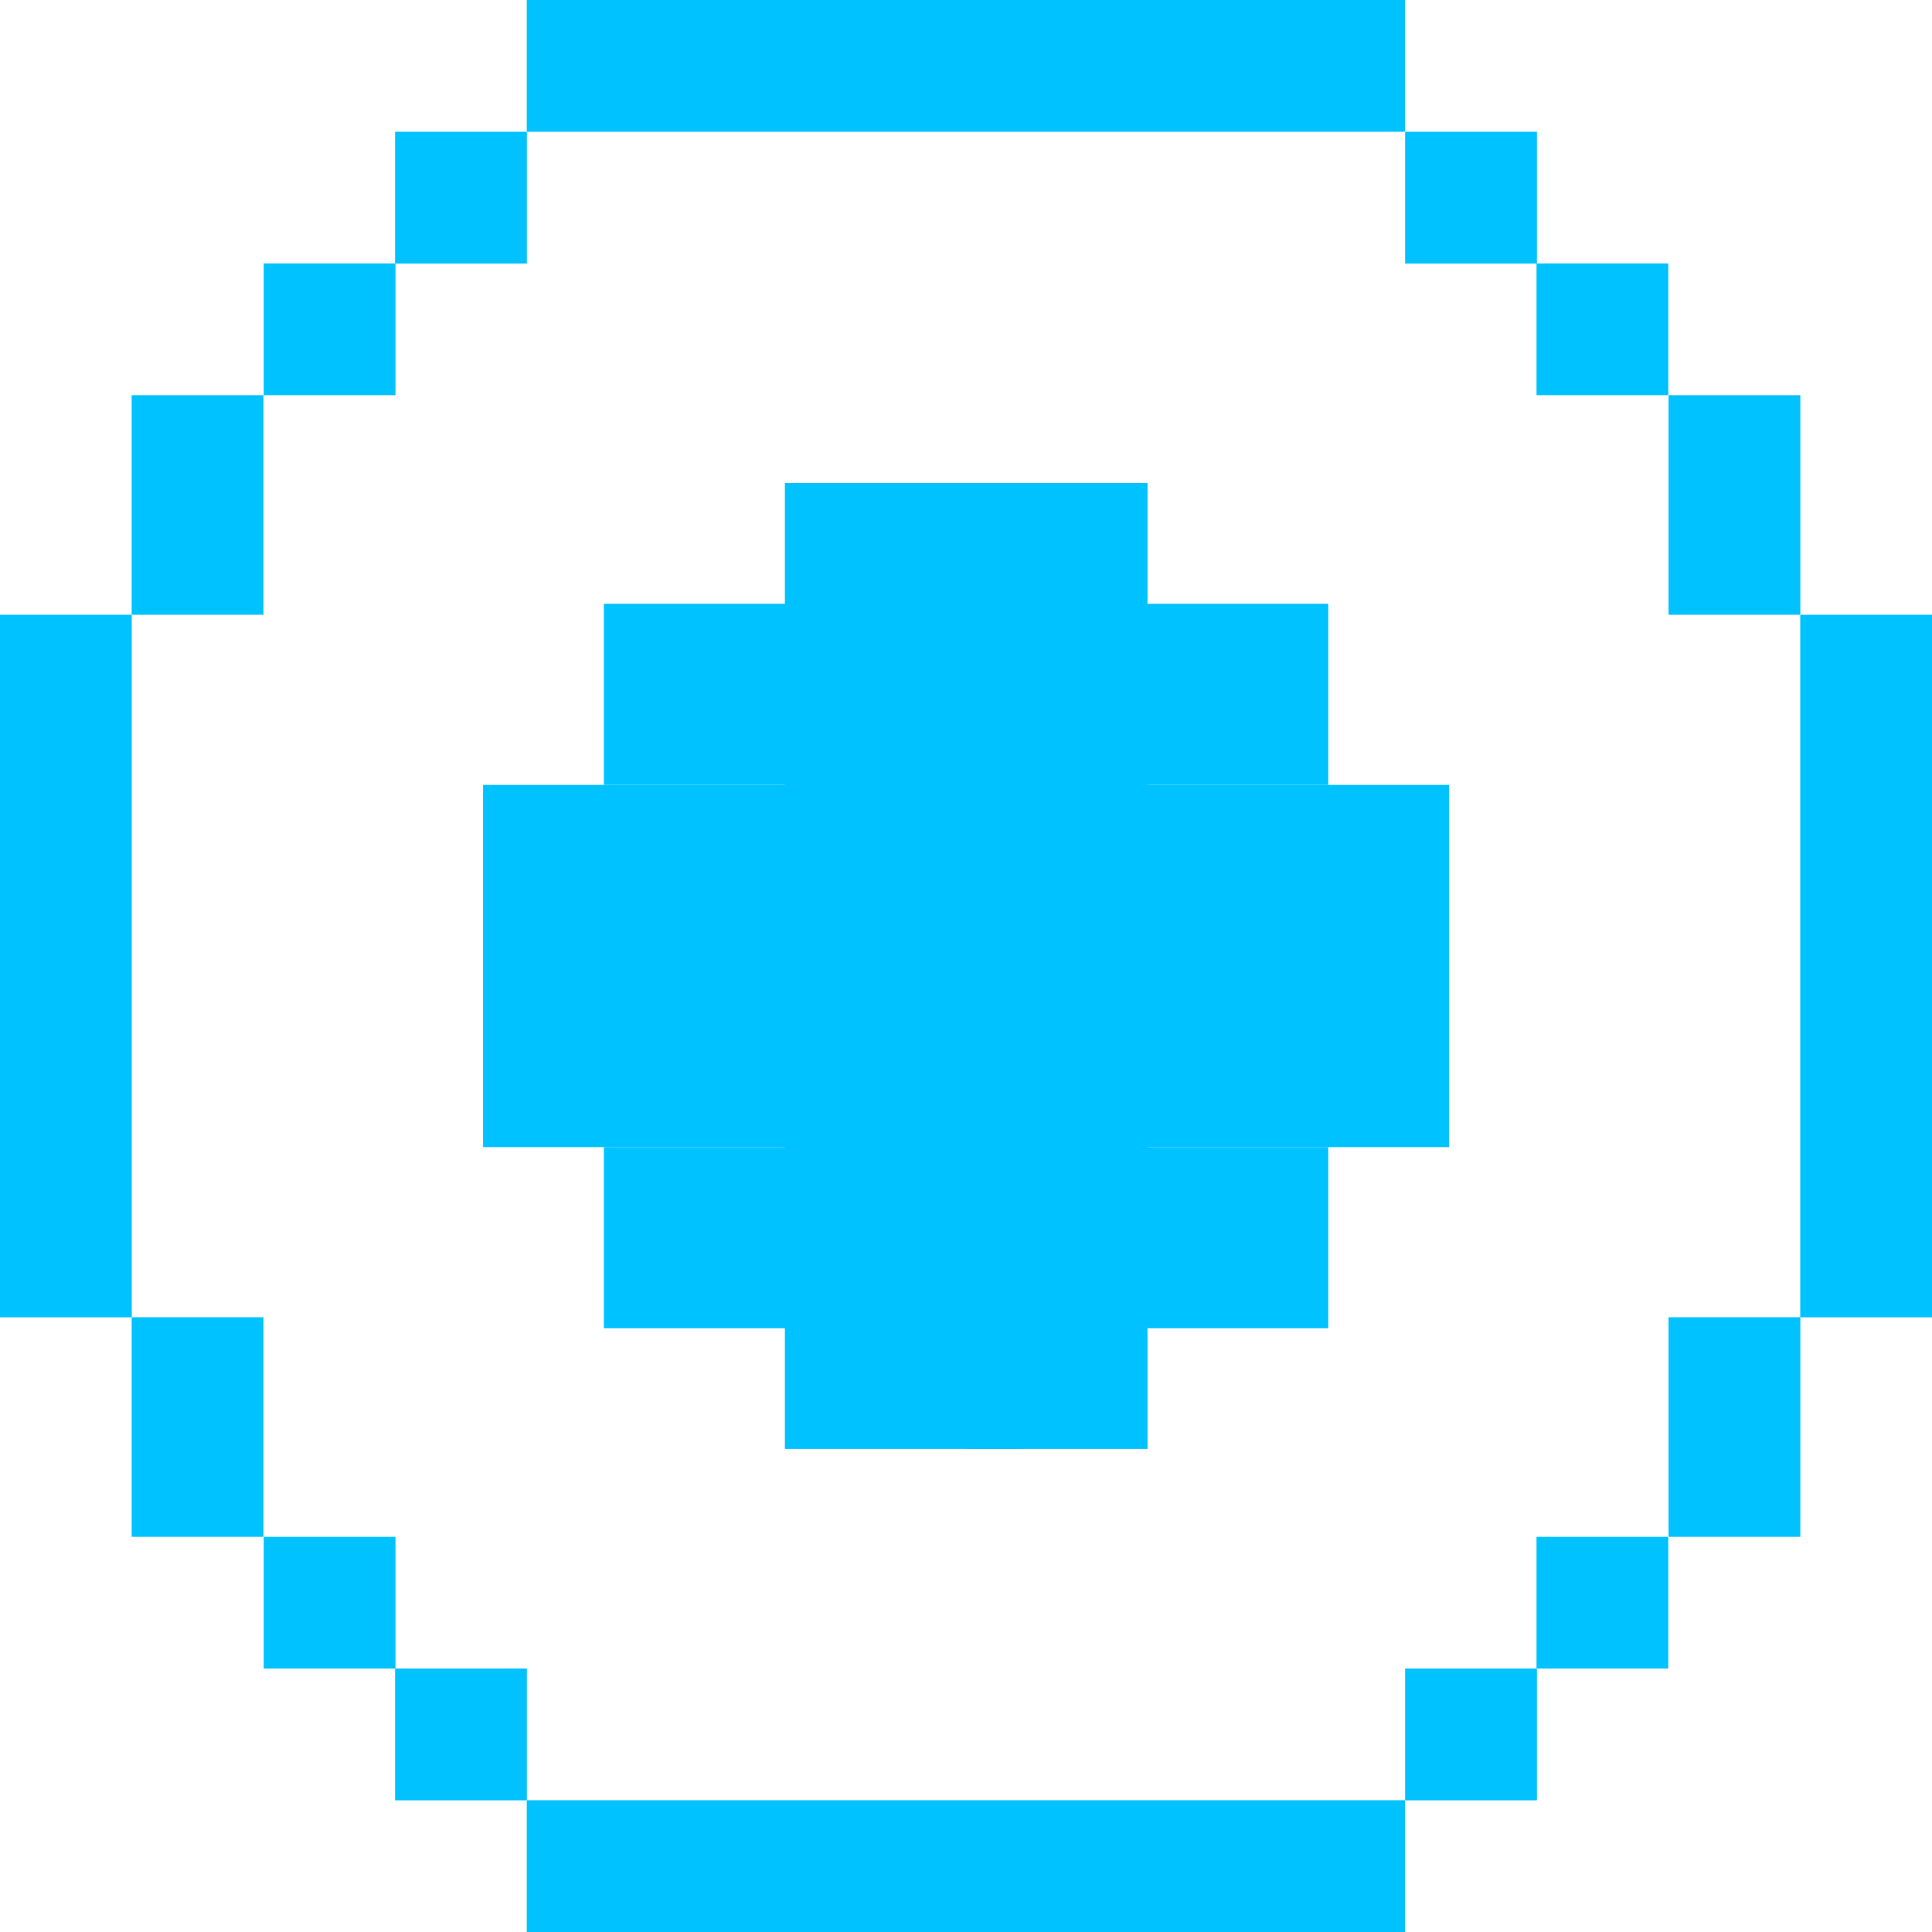 <svg width="20" height="20" viewBox="0 0 20 20" fill="none" xmlns="http://www.w3.org/2000/svg">
<g clip-path="url(#clip0_1_2394)">
<rect x="5.453" y="18.636" width="9.091" height="1.364" fill="#00C2FF"/>
<rect x="5.453" width="9.091" height="1.364" fill="#00C2FF"/>
<rect x="20" y="6.364" width="7.273" height="1.364" transform="rotate(90 20 6.364)" fill="#00C2FF"/>
<rect x="15.91" y="1.364" width="1.364" height="1.364" transform="rotate(90 15.91 1.364)" fill="#00C2FF"/>
<rect x="15.91" y="17.273" width="1.364" height="1.364" transform="rotate(90 15.91 17.273)" fill="#00C2FF"/>
<rect x="17.27" y="15.909" width="1.364" height="1.364" transform="rotate(90 17.27 15.909)" fill="#00C2FF"/>
<rect x="17.27" y="2.727" width="1.364" height="1.364" transform="rotate(90 17.27 2.727)" fill="#00C2FF"/>
<rect x="18.637" y="13.636" width="2.273" height="1.364" transform="rotate(90 18.637 13.636)" fill="#00C2FF"/>
<rect x="18.637" y="4.091" width="2.273" height="1.364" transform="rotate(90 18.637 4.091)" fill="#00C2FF"/>
<rect width="7.273" height="1.364" transform="matrix(4.37114e-08 1 1 -4.37114e-08 0 6.364)" fill="#00C2FF"/>
<rect width="1.364" height="1.364" transform="matrix(4.37114e-08 1 1 -4.37114e-08 4.09 1.364)" fill="#00C2FF"/>
<rect width="1.364" height="1.364" transform="matrix(4.37114e-08 1 1 -4.37114e-08 4.09 17.273)" fill="#00C2FF"/>
<rect width="1.364" height="1.364" transform="matrix(4.37114e-08 1 1 -4.37114e-08 2.73 15.909)" fill="#00C2FF"/>
<rect width="1.364" height="1.364" transform="matrix(4.37114e-08 1 1 -4.37114e-08 2.73 2.727)" fill="#00C2FF"/>
<rect width="2.273" height="1.364" transform="matrix(4.37114e-08 1 1 -4.37114e-08 1.363 13.636)" fill="#00C2FF"/>
<rect width="2.273" height="1.364" transform="matrix(4.37114e-08 1 1 -4.37114e-08 1.363 4.091)" fill="#00C2FF"/>
<rect width="9.999" height="2.461" transform="matrix(4.37114e-08 1 1 -4.37114e-08 8.125 5)" fill="#00C2FF"/>
<rect width="9.999" height="1.875" transform="matrix(4.37114e-08 1 1 -4.37114e-08 10.004 5)" fill="#00C2FF"/>
<rect width="9.999" height="1.875" transform="matrix(-1 0 0 1 15 8.125)" fill="#00C2FF"/>
<rect width="7.499" height="1.875" transform="matrix(-1 0 0 1 13.75 6.25)" fill="#00C2FF"/>
<rect width="7.499" height="1.875" transform="matrix(-1 0 0 1 13.75 11.875)" fill="#00C2FF"/>
<rect width="9.999" height="1.875" transform="matrix(-1 0 0 1 15 10)" fill="#00C2FF"/>
</g>
<defs>
<clipPath id="clip0_1_2394">
<rect width="20" height="20" fill="white"/>
</clipPath>
</defs>
</svg>
